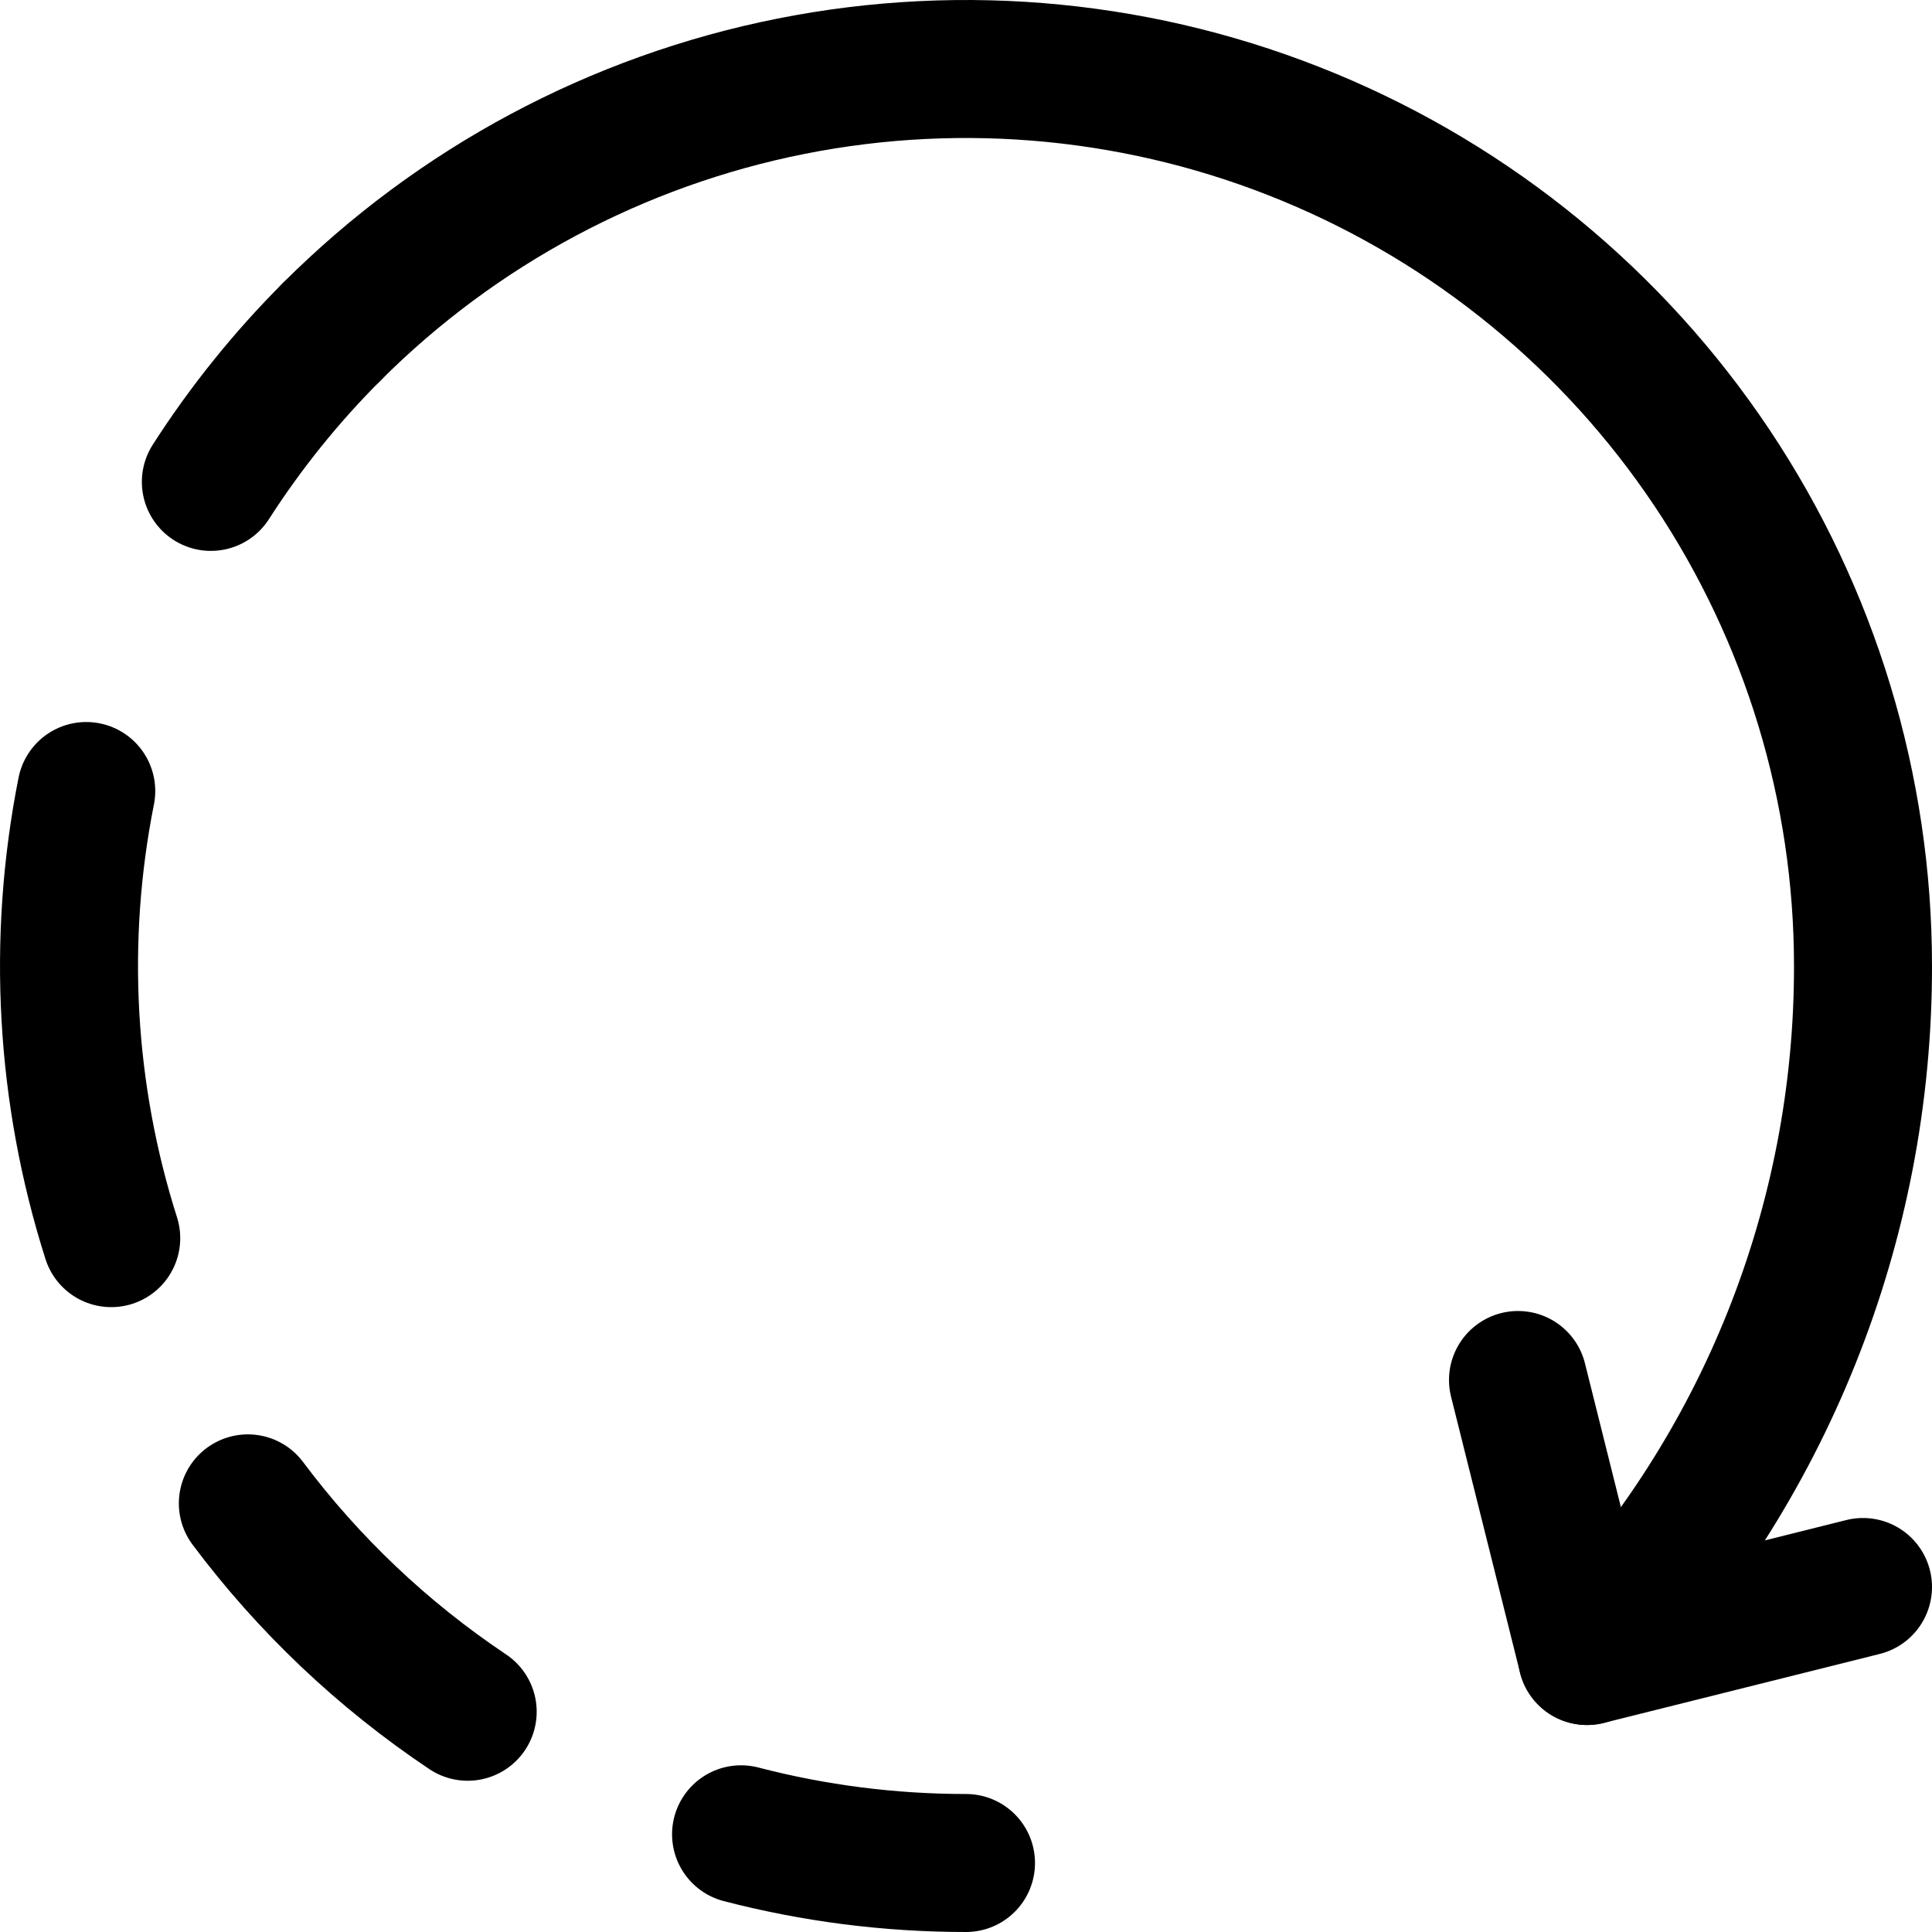 <svg xmlns="http://www.w3.org/2000/svg" fill="none" viewBox="0 0 14 14"><g id="rotate-right-dash-3"><path id="Vector" stroke="#000000" stroke-linecap="round" stroke-linejoin="round" d="M7 13.5c-0.553 0 -1.1 -0.07 -1.63 -0.208m-1.981 -0.888c-0.616 -0.412 -1.154 -0.923 -1.593 -1.51M0.625 5.732C0.41 6.813 0.474 7.928 0.806 8.972M2.404 2.404c-0.332 0.332 -0.625 0.697 -0.876 1.088" stroke-width="1"></path><path id="Vector_2" stroke="#000000" stroke-linecap="round" stroke-linejoin="round" d="m13.5 11.5 -2 0.5 -0.5 -2" stroke-width="1"></path><path id="Vector_3" stroke="#000000" stroke-linecap="round" stroke-linejoin="round" d="M2.404 2.404C3.313 1.495 4.471 0.876 5.732 0.625 6.993 0.374 8.3 0.503 9.487 0.995 10.675 1.487 11.69 2.32 12.405 3.389 13.119 4.458 13.5 5.714 13.5 7c0.002 1.862 -0.714 3.653 -2 5" stroke-width="1"></path></g></svg>